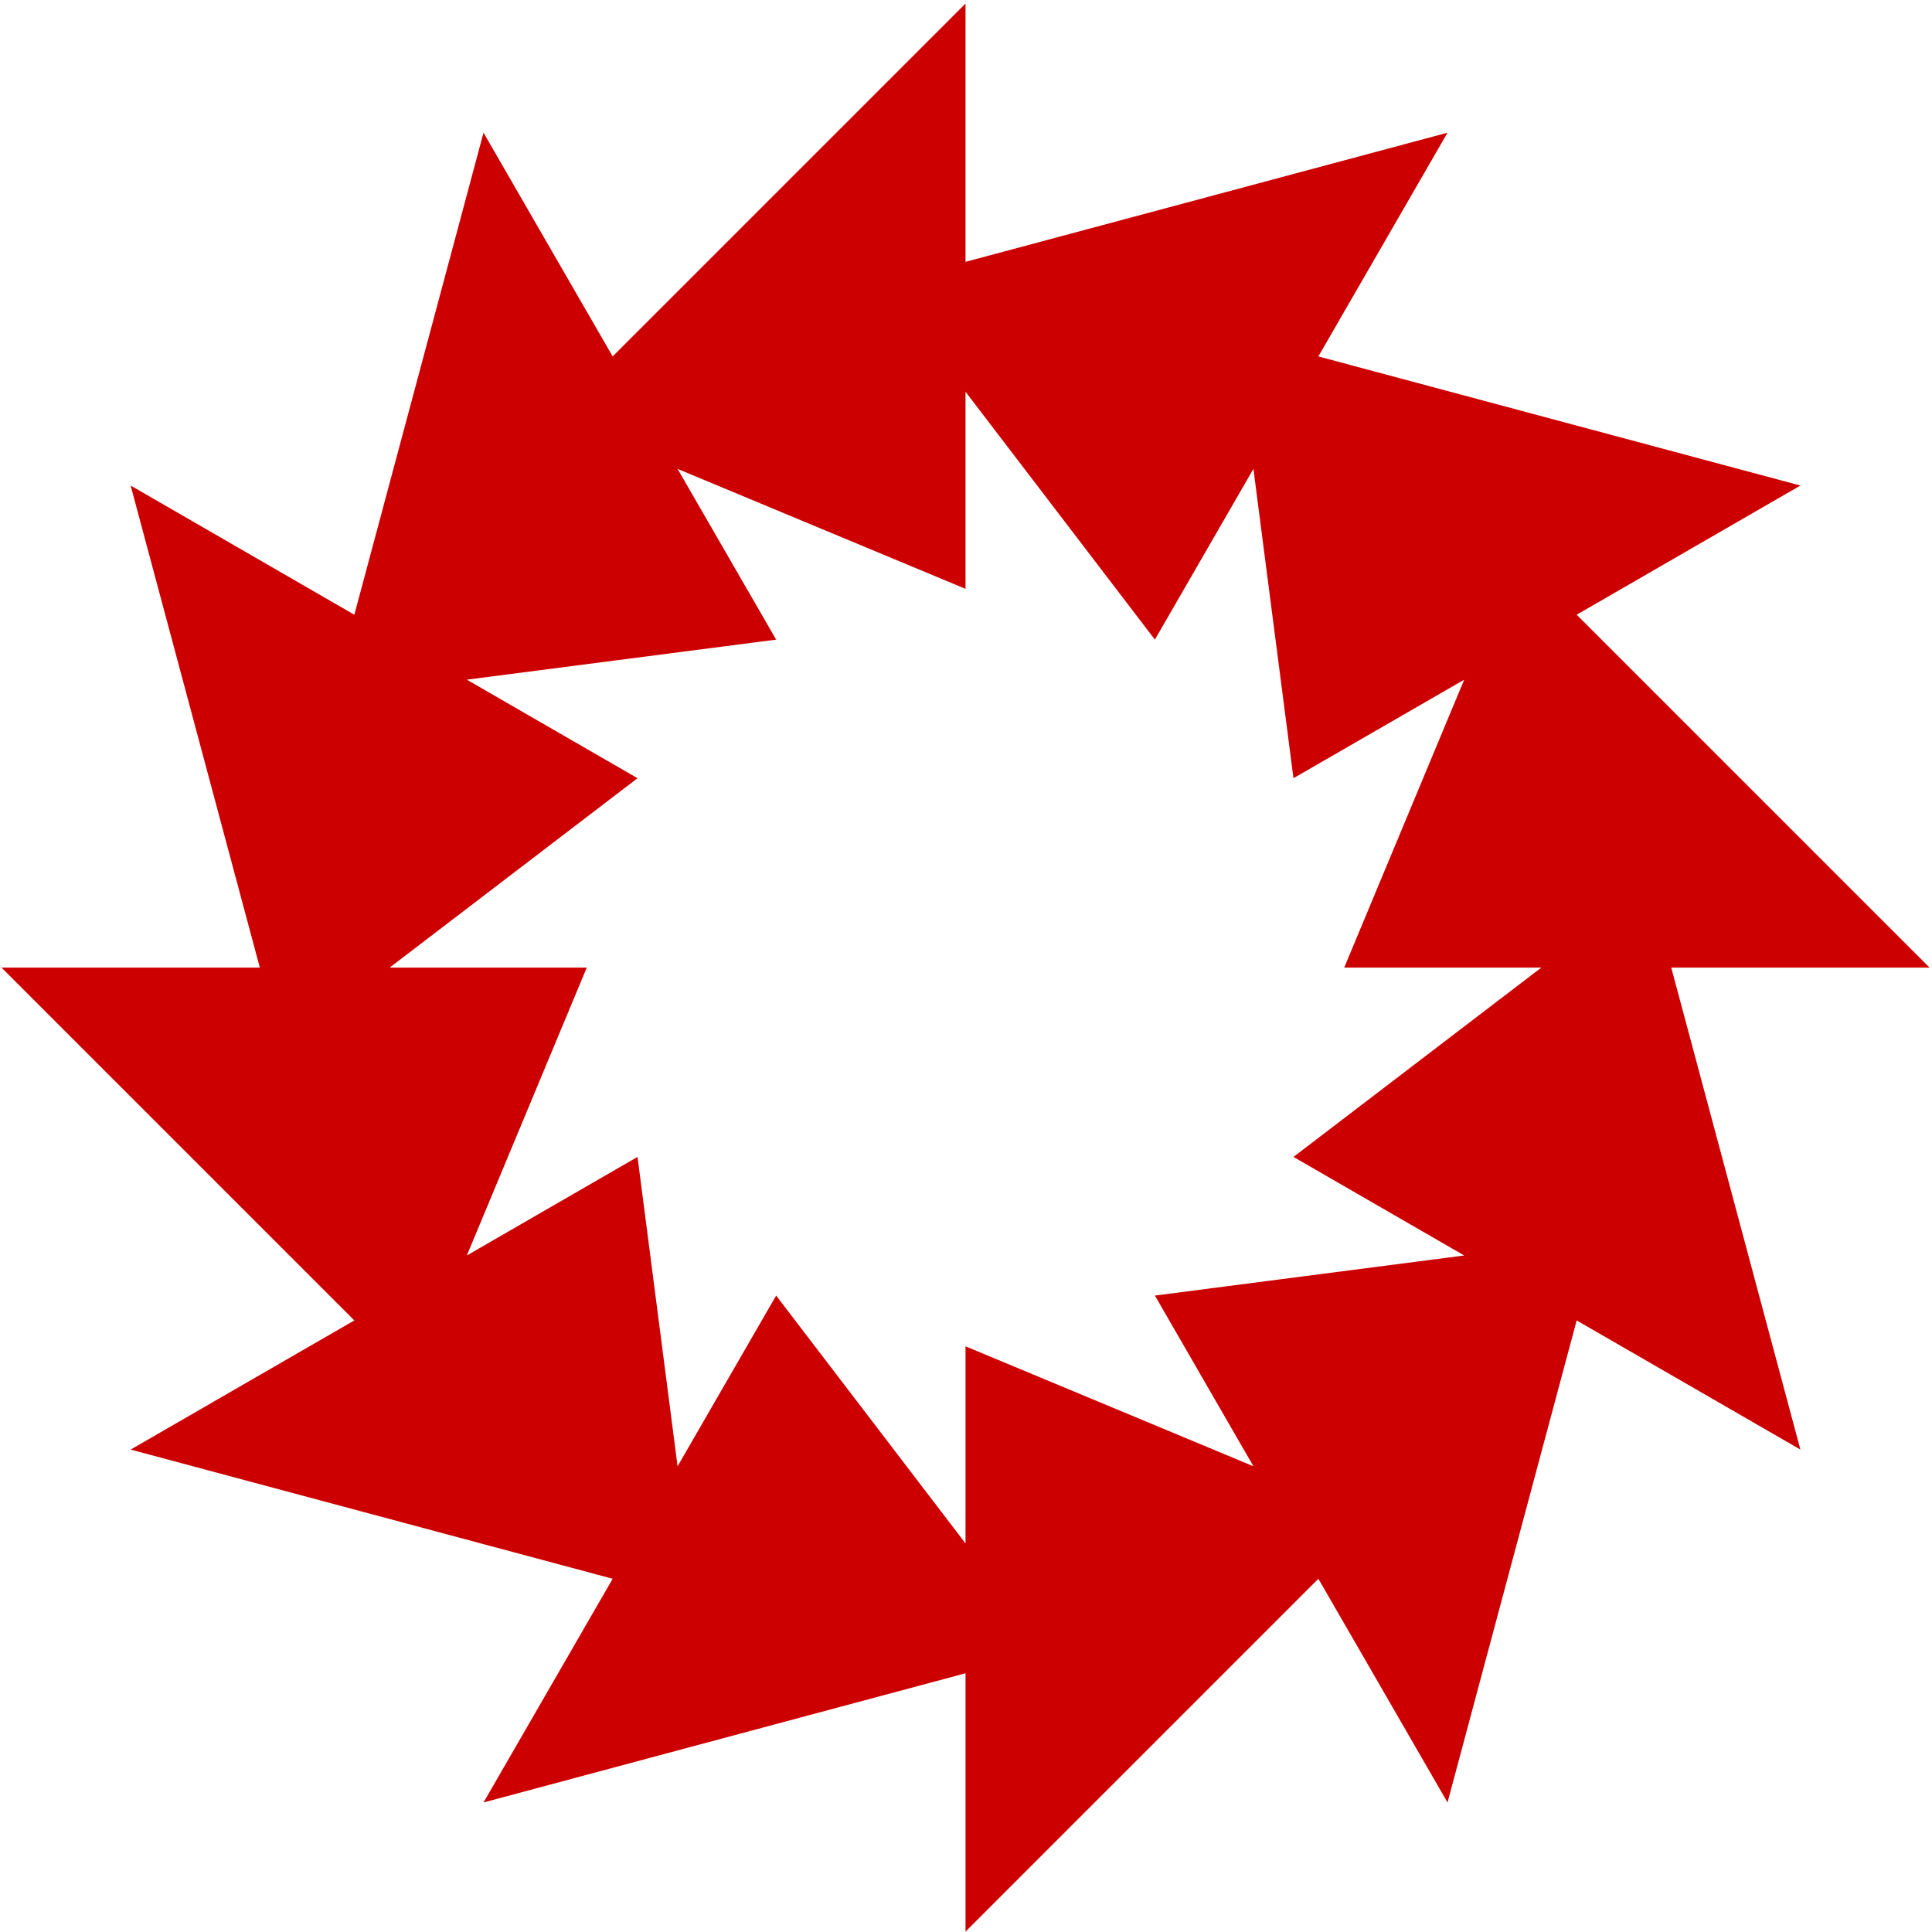 <svg xmlns="http://www.w3.org/2000/svg" width="60" height="60" viewBox="0 0 60 60">
    <g fill-rule="evenodd">
        <path d="M38.926,14.562 L40.17,24.168 L45.472,21.108 L41.746,30.049 L47.868,30.049 L40.17,35.929 L45.472,38.99 L35.866,40.235 L38.926,45.536 L29.985,41.811 L29.985,47.932 L24.104,40.235 L21.043,45.536 L19.799,35.929 L14.498,38.99 L18.223,30.049 L12.102,30.049 L19.799,24.168 L14.498,21.108 L24.104,19.864 L21.043,14.562 L29.985,18.287 L29.985,12.166 L35.866,19.864 L38.926,14.562 Z M55.913,15.079 L40.943,11.069 L44.954,4.121 L29.985,8.132 L29.985,0.111 L19.027,11.069 L15.016,4.121 L11.004,19.091 L4.057,15.079 L8.069,30.049 L0.046,30.049 L11.004,41.007 L4.057,45.018 L19.027,49.03 L15.016,55.977 L29.985,51.965 L29.985,59.988 L40.943,49.03 L44.954,55.977 L48.965,41.007 L55.913,45.018 L51.902,30.049 L59.923,30.049 L48.965,19.091 L55.913,15.079 Z" fill="#CC0000"></path>
    </g>
</svg>